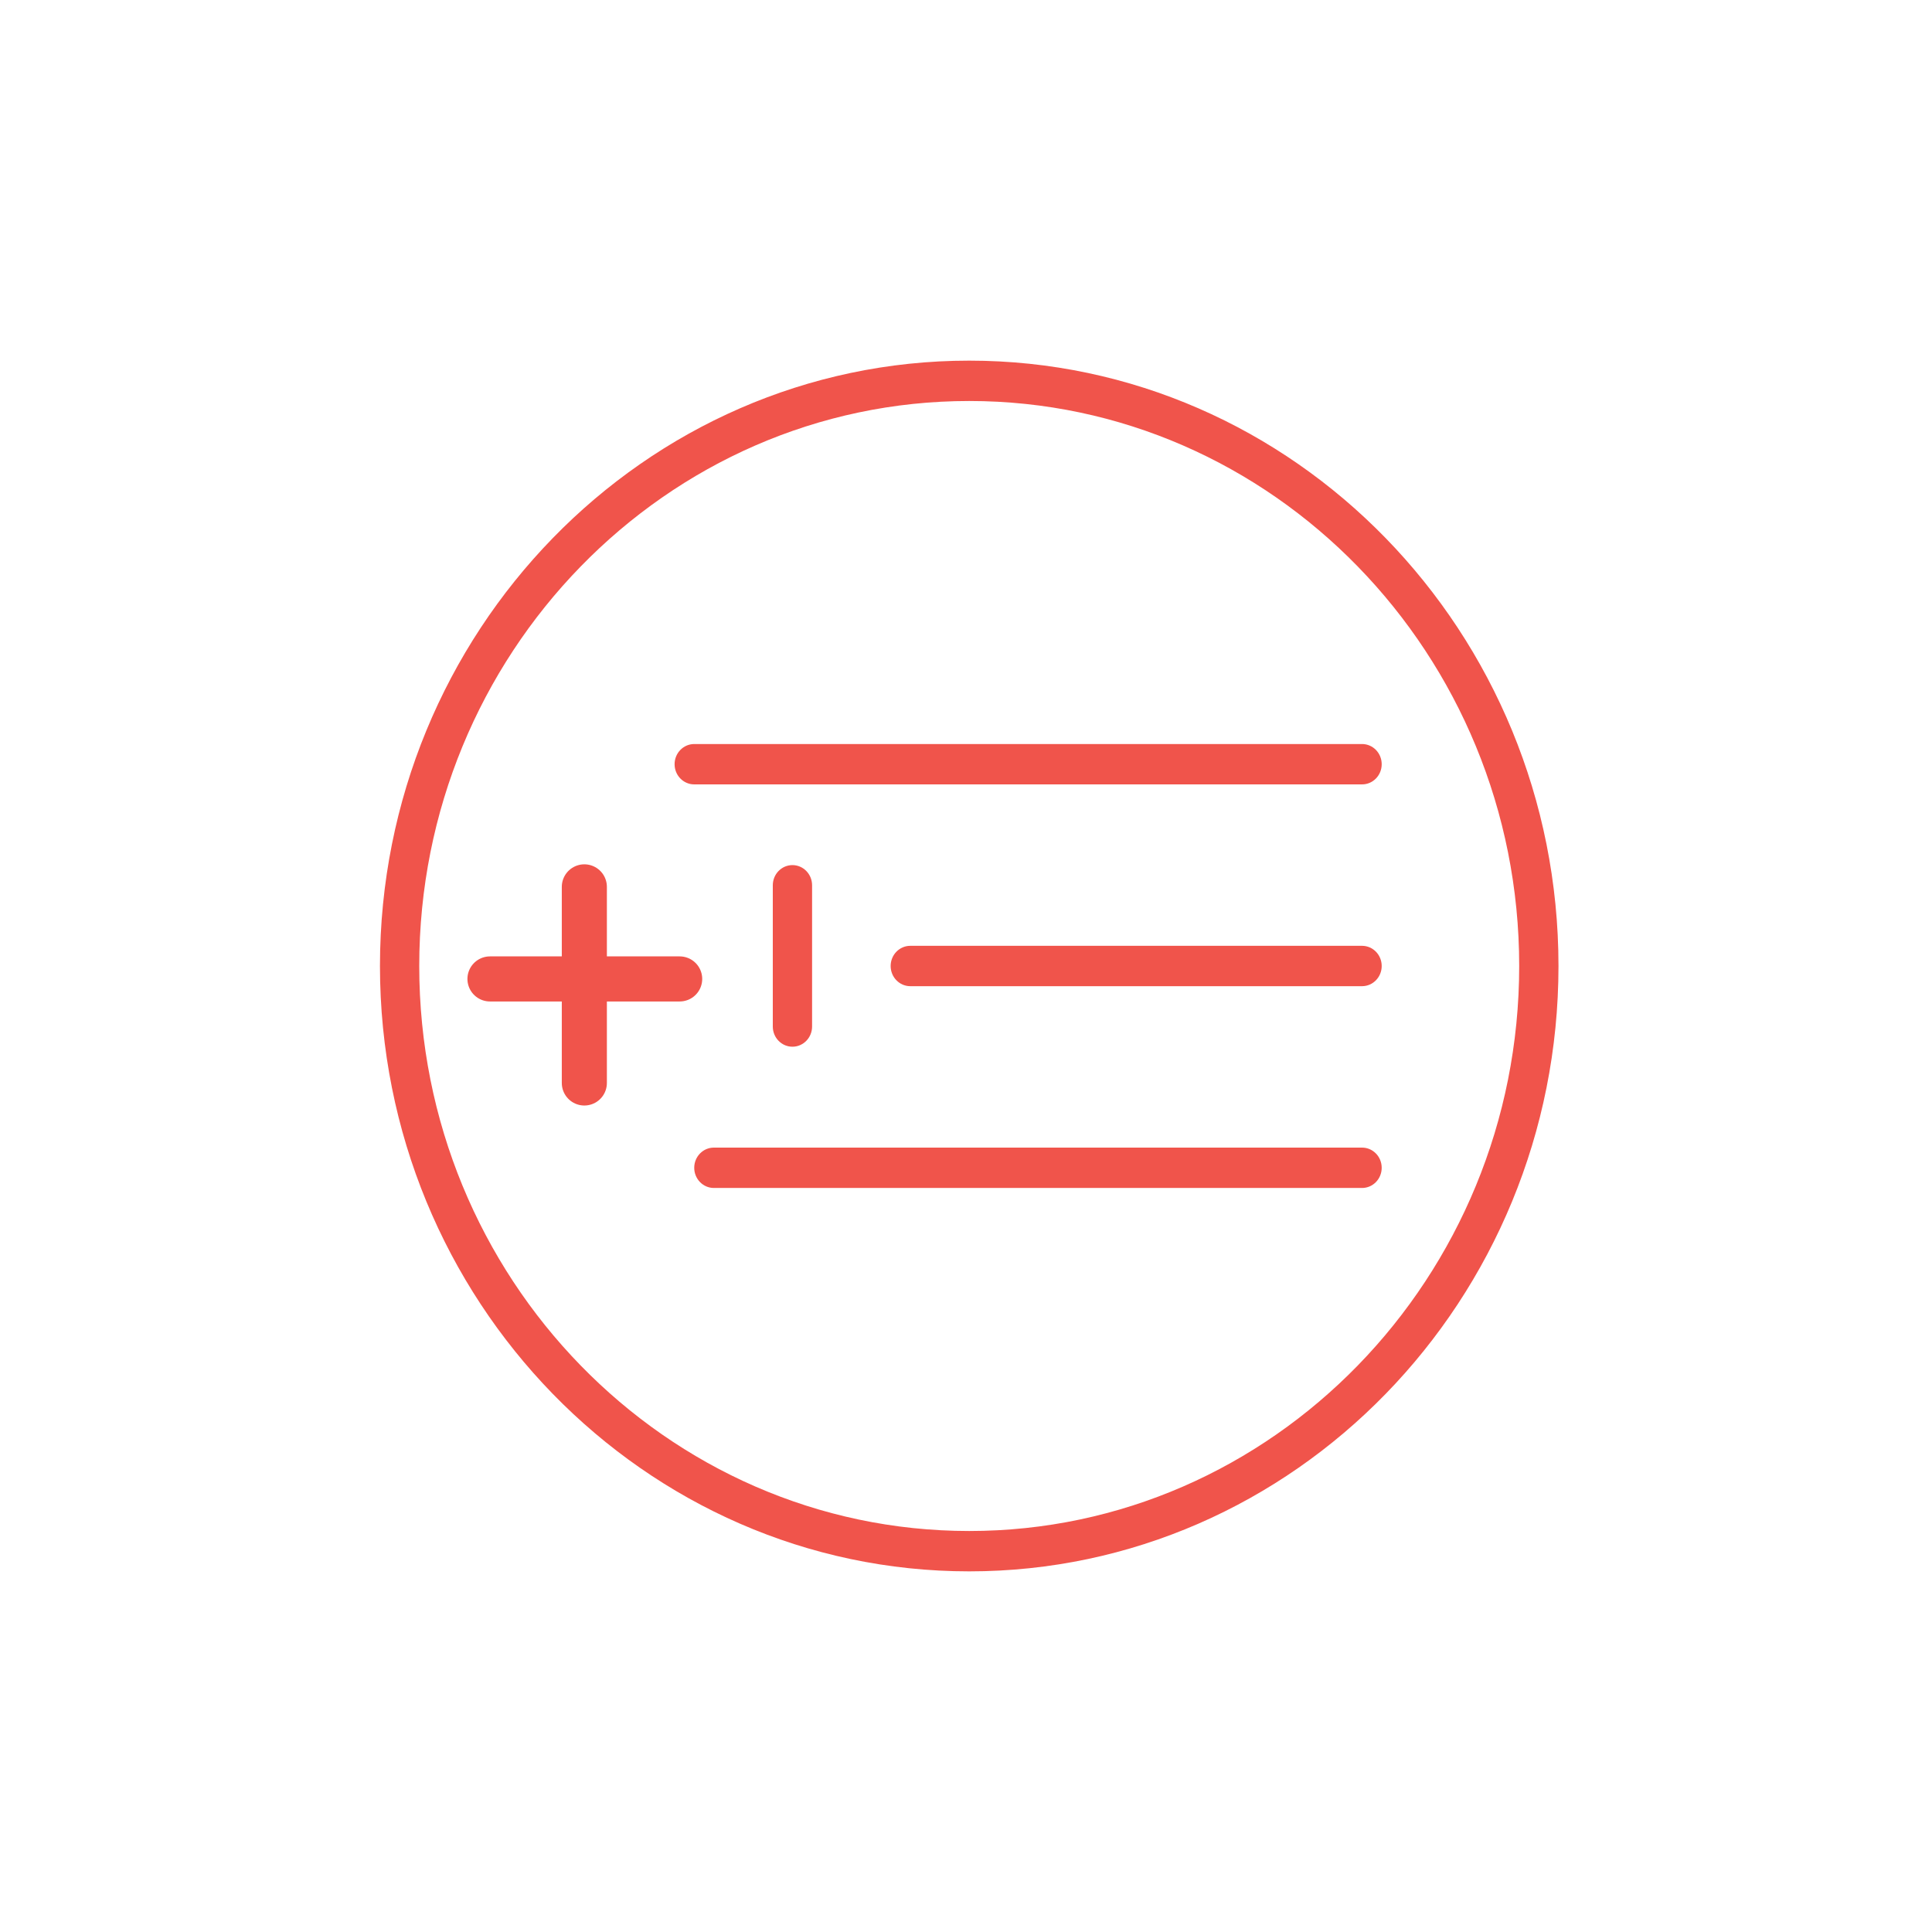 <svg width="300" height="300" viewBox="0 0 300 300" fill="none" xmlns="http://www.w3.org/2000/svg">
<path d="M150.5 244C100.046 244 59 201.832 59 150C59 98.168 100.046 56 150.5 56C200.954 56 242 98.168 242 150C242 201.832 200.954 244 150.5 244ZM150.5 62.267C103.411 62.267 65.1 101.624 65.1 150C65.1 198.376 103.411 237.733 150.5 237.733C197.589 237.733 235.9 198.376 235.9 150C235.9 101.624 197.589 62.267 150.5 62.267V62.267Z" fill="#F0544B"/>
<path d="M211.5 184.467H110.85C109.166 184.467 107.8 183.065 107.8 181.333C107.8 179.6 109.166 178.2 110.85 178.2H211.5C213.184 178.2 214.549 179.6 214.549 181.333C214.549 183.065 213.184 184.467 211.5 184.467Z" fill="#F0544B"/>
<path d="M211.501 153.134H141.35C139.667 153.134 138.3 151.733 138.3 150C138.3 148.267 139.667 146.866 141.35 146.866H211.501C213.184 146.866 214.55 148.267 214.55 150C214.55 151.733 213.184 153.134 211.501 153.134Z" fill="#F0544B"/>
<path d="M211.5 121.8H107.801C106.117 121.8 104.75 120.4 104.75 118.667C104.75 116.935 106.117 115.533 107.801 115.533H211.5C213.184 115.533 214.55 116.935 214.55 118.667C214.55 120.4 213.184 121.8 211.5 121.8Z" fill="#F0544B"/>
<path d="M123.05 162.533C121.366 162.533 120 161.133 120 159.4V137.467C120 135.734 121.366 134.333 123.05 134.333C124.734 134.333 126.1 135.734 126.1 137.467V159.4C126.1 161.133 124.734 162.533 123.05 162.533Z" fill="#F0544B"/>
<line x1="90.736" y1="137.711" x2="90.736" y2="168.164" stroke="#F0544B" stroke-width="7" stroke-linecap="round"/>
<line x1="76.082" y1="152.008" x2="105.539" y2="152.008" stroke="#F0544B" stroke-width="7" stroke-linecap="round"/>
</svg>
